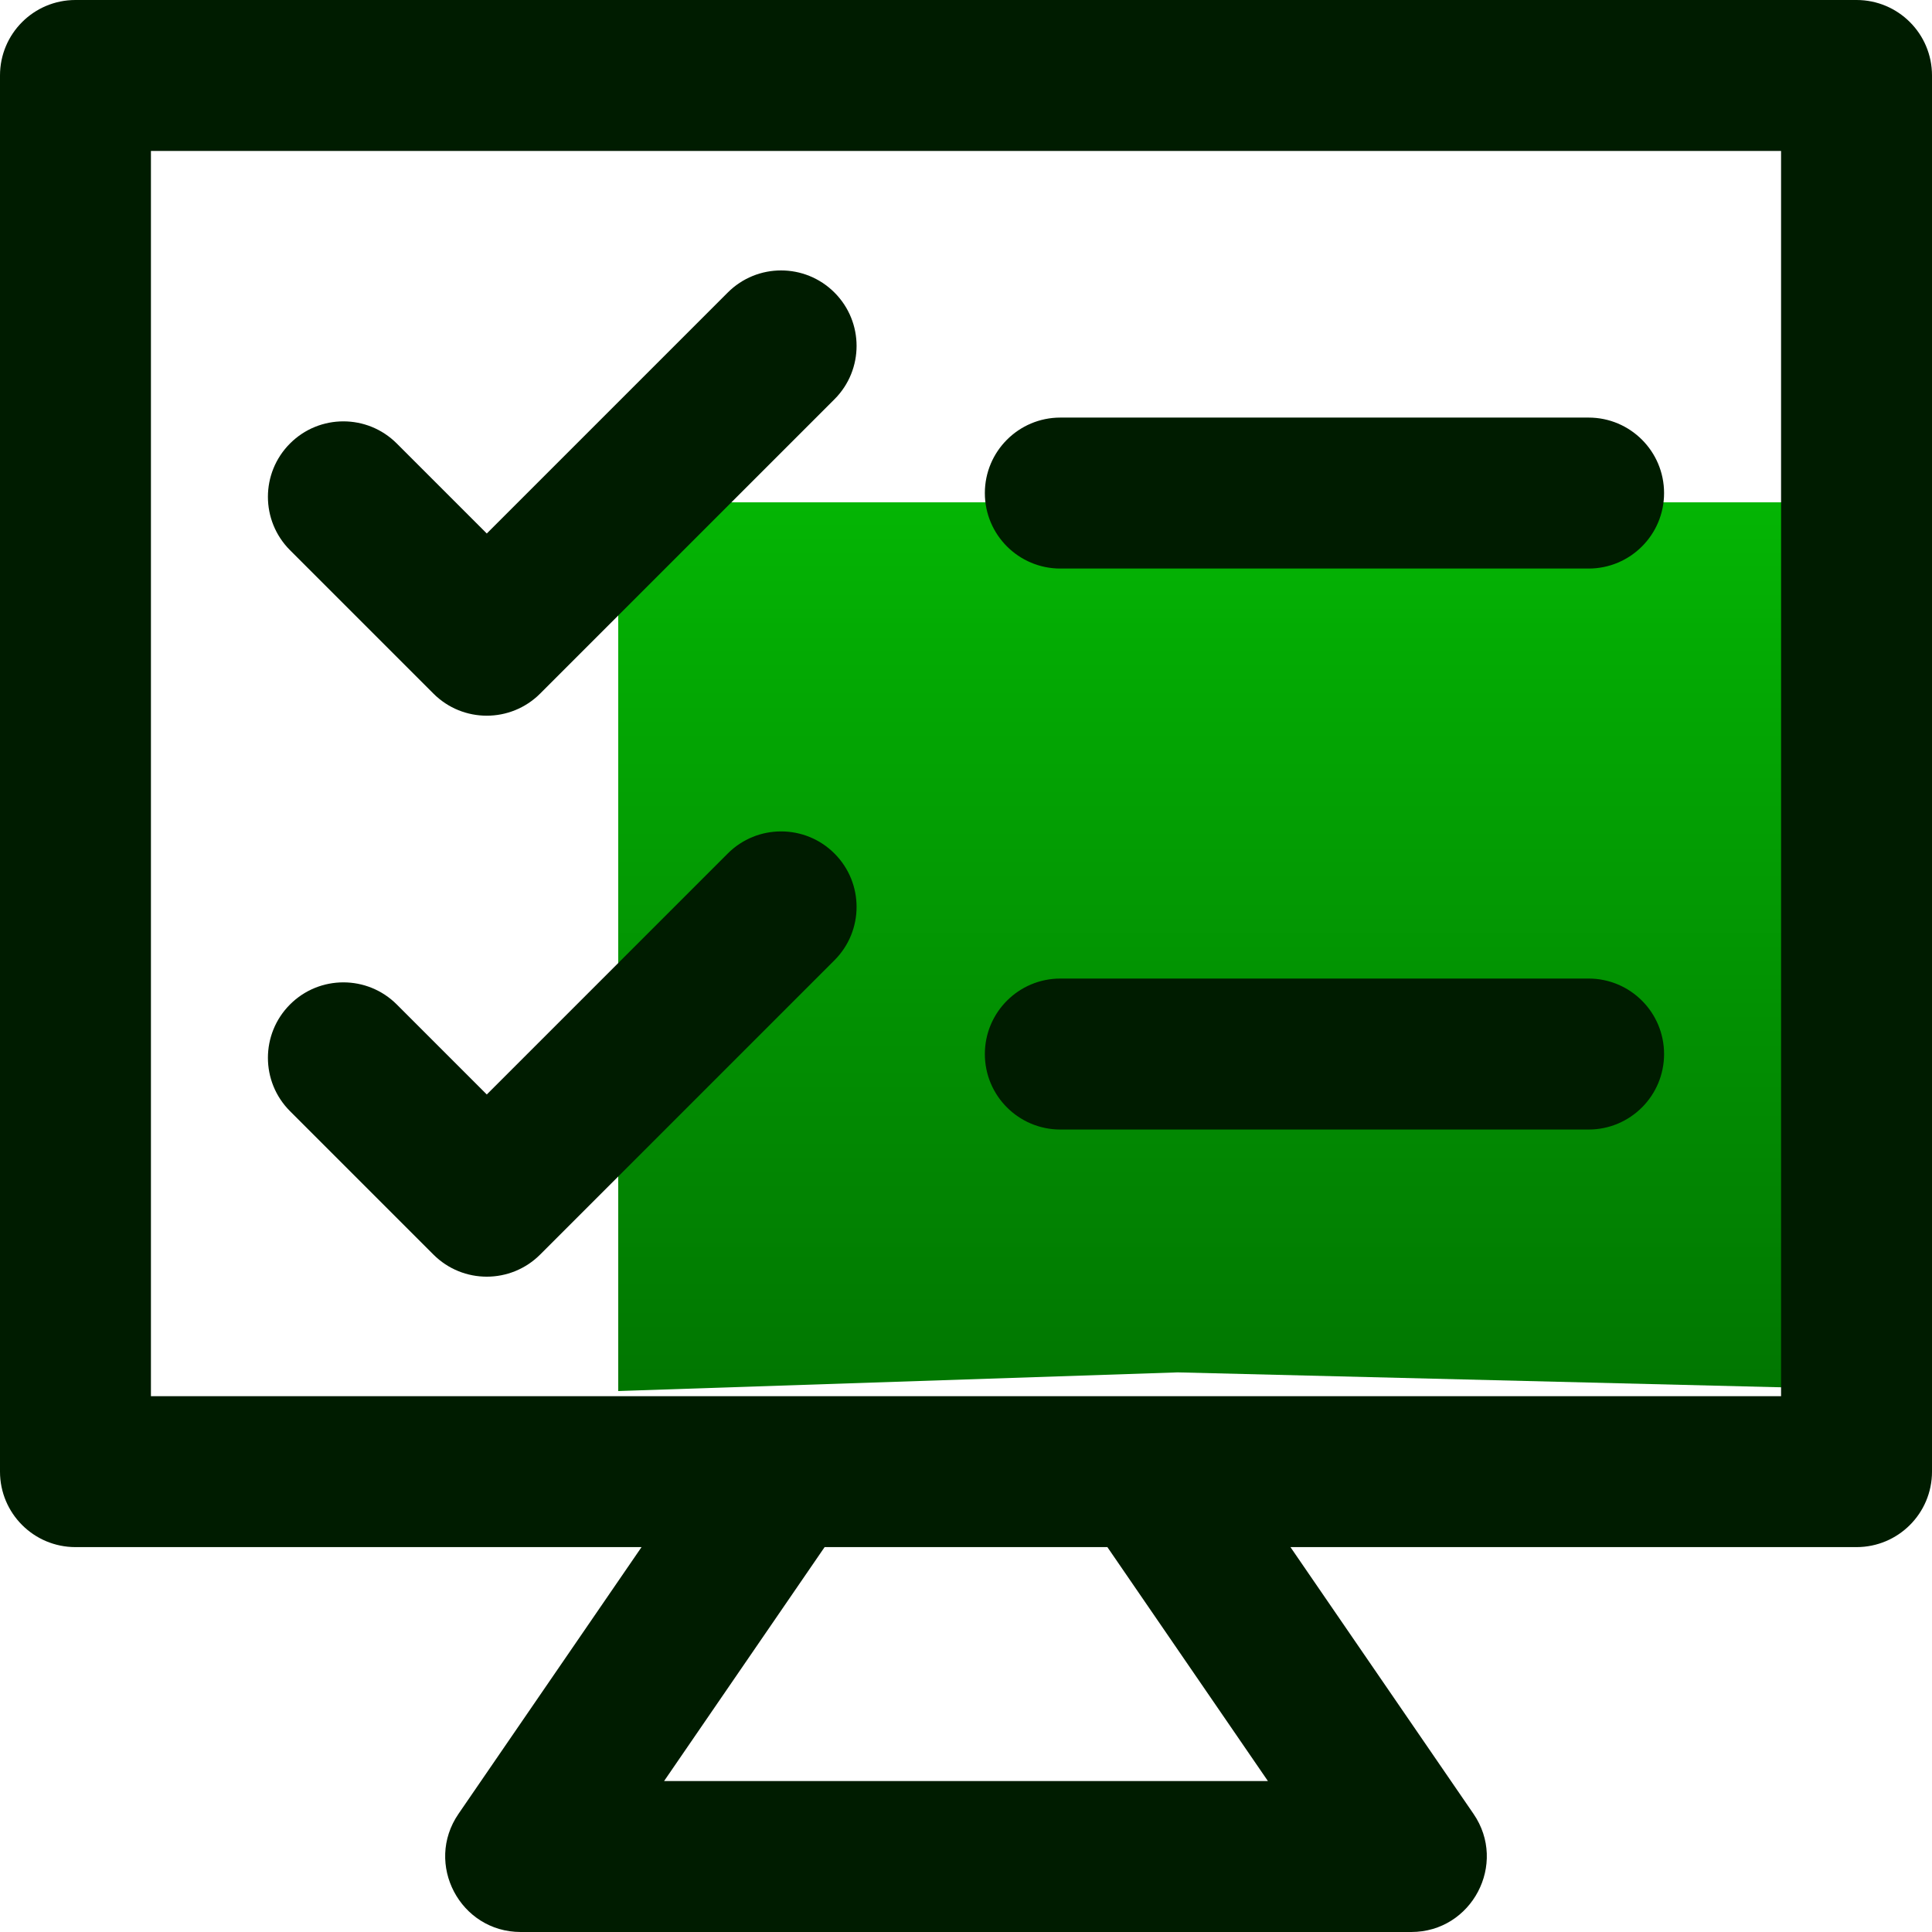 <?xml version="1.0" encoding="UTF-8"?>
<svg width="50px" height="50px" viewBox="0 0 50 50" version="1.1" xmlns="http://www.w3.org/2000/svg" xmlns:xlink="http://www.w3.org/1999/xlink">
    <!-- Generator: Sketch 53 (72520) - https://sketchapp.com -->
    <title>3</title>
    <desc>Created with Sketch.</desc>
    <defs>
        <linearGradient x1="0.5%" y1="-4.633%" x2="0.5%" y2="101.5%" id="linearGradient-1">
            <stop stop-color="#04b804" offset="0%"></stop>
            <stop stop-color="#017501" offset="100%"></stop>
        </linearGradient>
    </defs>
    <g id="Marshmello_landing-page" stroke="none" stroke-width="1" fill="none" fill-rule="evenodd">
        <g id="Marshmello_landngpage-Copy" transform="translate(-924, -988)">
            <g id="3" transform="translate(924, 988)">
                <polygon id="Path-10" fill="url(#linearGradient-1)" points="30.479 35.517 16 36 16 13 50 13 50 36"></polygon>
                <g id="033-monitor" fill="#001c00" fill-rule="nonzero">
                    <path d="M48.047,0 L1.953,0 C0.874,0 0,0.874 0,1.953 L0,38.086 C0,39.165 0.874,40.039 1.953,40.039 L16.603,40.039 L11.866,46.942 C10.978,48.236 11.907,50 13.477,50 L36.523,50 C38.093,50 39.022,48.236 38.134,46.942 L33.397,40.039 L48.047,40.039 C49.126,40.039 50,39.165 50,38.086 L50,1.953 C50,0.874 49.126,0 48.047,0 Z M17.186,46.094 L21.341,40.039 L28.659,40.039 L32.814,46.094 L17.186,46.094 Z M46.094,36.133 C44.869,36.133 5.13,36.133 3.906,36.133 L3.906,3.906 L46.094,3.906 L46.094,36.133 Z M7.506,14.239 C6.743,13.476 6.743,12.24 7.506,11.477 C8.268,10.714 9.505,10.714 10.268,11.477 L12.598,13.807 L18.834,7.571 C19.596,6.808 20.833,6.808 21.596,7.571 C22.359,8.334 22.359,9.57 21.596,10.333 L13.979,17.95 C13.216,18.713 11.979,18.713 11.217,17.95 L7.506,14.239 Z M7.506,28.757 C6.743,27.995 6.743,26.758 7.506,25.995 C8.268,25.233 9.505,25.233 10.268,25.995 L12.598,28.325 L18.834,22.089 C19.596,21.326 20.833,21.326 21.596,22.089 C22.359,22.852 22.359,24.088 21.596,24.851 L13.979,32.468 C13.216,33.231 11.979,33.231 11.217,32.468 L7.506,28.757 Z M25.488,12.761 C25.488,11.682 26.363,10.807 27.441,10.807 L41.113,10.807 C42.192,10.807 43.066,11.682 43.066,12.761 C43.066,13.839 42.192,14.714 41.113,14.714 L27.441,14.714 C26.363,14.714 25.488,13.839 25.488,12.761 Z M25.488,27.279 C25.488,26.2 26.363,25.325 27.441,25.325 L41.113,25.325 C42.192,25.325 43.066,26.2 43.066,27.279 C43.066,28.357 42.192,29.232 41.113,29.232 L27.441,29.232 C26.363,29.232 25.488,28.357 25.488,27.279 Z" id="Shape"></path>
                </g>
            </g>
        </g>
    </g>
</svg>
